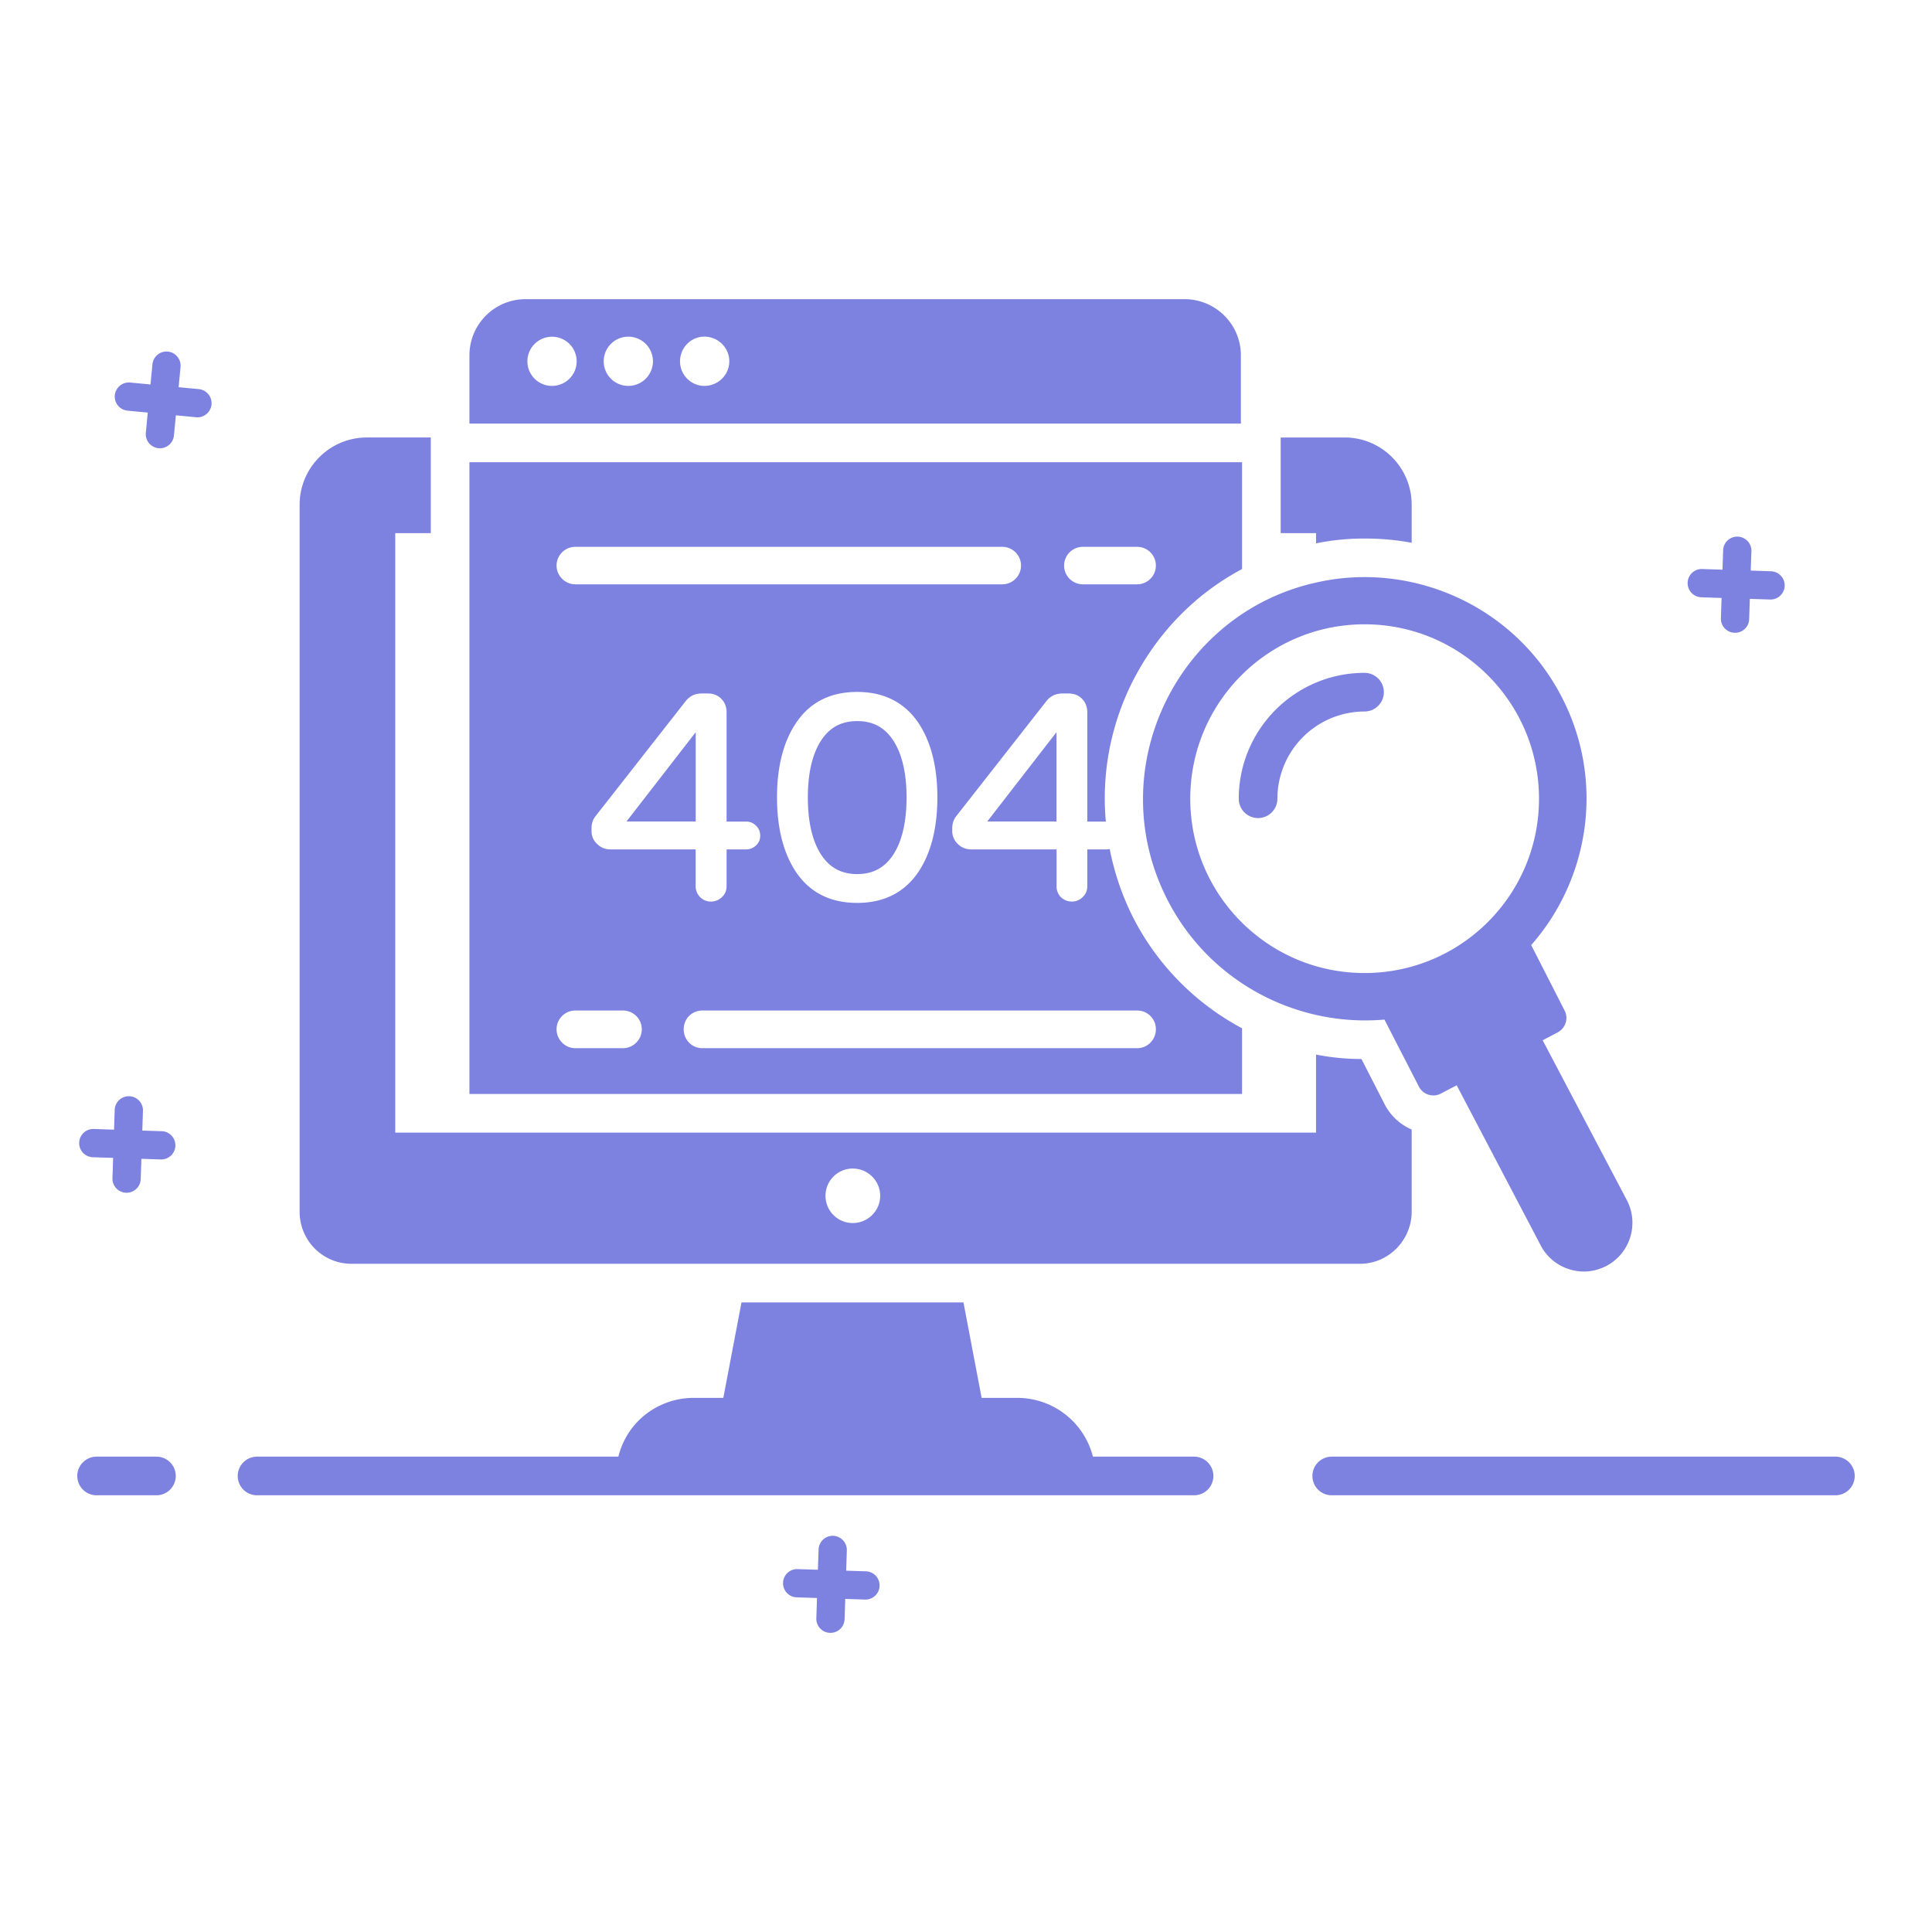 <svg class="icon" style="width: 1em;height: 1em;vertical-align: middle;fill: currentColor;overflow: hidden;" viewBox="0 0 1024 1024" version="1.1" xmlns="http://www.w3.org/2000/svg" p-id="6026"><path d="M105.39 206.244l-10.721-1.024 1.024-10.732a7.516 7.516 0 0 0-6.758-8.151 7.506 7.506 0 0 0-8.141 6.717L79.759 203.776l-10.732-1.024a7.475 7.475 0 1 0-1.434 14.909l10.721 1.024-1.024 10.732a7.475 7.475 0 0 0 6.707 8.141 7.475 7.475 0 0 0 8.192-6.707l1.034-10.732 10.732 1.034a7.506 7.506 0 0 0 8.151-6.758 7.506 7.506 0 0 0-6.717-8.151zM86.19 599.583l-10.772-0.358 0.358-10.772a7.496 7.496 0 0 0-14.971-0.492l-0.358 10.783-10.772-0.358a7.475 7.475 0 0 0-7.7 7.209 7.475 7.475 0 0 0 7.219 7.762l10.772 0.348-0.358 10.772a7.465 7.465 0 0 0 7.219 7.7 7.475 7.475 0 0 0 7.752-7.209l0.358-10.772 10.762 0.348a7.506 7.506 0 0 0 0.492-14.971zM901.704 316.57l10.772 0.358L912.118 327.68a7.475 7.475 0 0 0 7.219 7.711 7.475 7.475 0 0 0 7.752-7.219l0.358-10.772 10.762 0.358c4.096 0.133 7.578-3.133 7.711-7.27a7.506 7.506 0 0 0-7.219-7.7l-10.772-0.358 0.358-10.762a7.506 7.506 0 0 0-14.971-0.492l-0.358 10.772-10.772-0.358a7.465 7.465 0 0 0-7.7 7.219 7.475 7.475 0 0 0 7.219 7.752zM459.264 832.84l-10.783-0.348 0.358-10.772a7.516 7.516 0 0 0-7.27-7.711 7.506 7.506 0 0 0-7.7 7.219l-0.358 10.772-10.762-0.348a7.465 7.465 0 0 0-7.711 7.209 7.475 7.475 0 0 0 7.219 7.762l10.772 0.348-0.358 10.772a7.465 7.465 0 0 0 7.219 7.7 7.475 7.475 0 0 0 7.752-7.209l0.358-10.772 10.772 0.348a7.496 7.496 0 0 0 0.492-14.971zM972.8 772.055H705.843a10.24 10.24 0 1 0 0 20.48H972.8a10.24 10.24 0 1 0 0-20.48zM632.883 772.055h-53.617a41.339 41.339 0 0 0-40.038-31.15h-18.944l-9.626-50.586h-117.658l-9.626 50.586h-15.77c-11.264 0-21.709 4.608-29.184 12.083a41.165 41.165 0 0 0-10.68 19.067H136.243a10.24 10.24 0 1 0 0 20.48h496.64a10.24 10.24 0 1 0 0-20.48zM82.913 772.055H51.2a10.24 10.24 0 1 0 0 20.48h31.713a10.24 10.24 0 1 0 0-20.48zM186.348 669.839h534.426c15.258 0 27.443-12.595 27.443-27.648v-43.52c-5.939-2.56-10.957-7.066-14.131-13.005l-12.493-24.371c-8.192 0-16.282-0.819-24.064-2.355v41.37h-488.038v-317.747h18.842v-50.688h-33.894c-19.661 0-35.635 15.974-35.635 35.635v374.682c0 15.258 12.186 27.648 27.546 27.648z m265.626-50.483c7.987 0 14.541 6.451 14.541 14.438 0 7.987-6.554 14.438-14.541 14.438s-14.438-6.451-14.438-14.438c0-7.987 6.451-14.438 14.438-14.438zM697.528 287.99c8.397-1.741 16.998-2.56 25.702-2.56 8.499 0 16.794 0.717 24.986 2.253v-20.173c0-19.661-15.872-35.635-35.533-35.635h-33.894v50.688h18.739v5.427zM657.695 188.355c0-16.486-13.414-29.798-29.901-29.798h-349.184c-16.486 0-29.798 13.312-29.798 29.798v36.147h408.883v-36.147z m-365.158 16.179c-7.168 0-13.005-5.837-13.005-13.005a13.046 13.046 0 1 1 26.112 0c0 7.168-5.837 13.005-13.107 13.005z m40.448 0c-7.168 0-13.005-5.837-13.005-13.005a13.046 13.046 0 1 1 13.005 13.005z m40.346 0c-7.066 0-12.902-5.837-12.902-13.005 0-7.27 5.837-13.107 12.902-13.107 7.27 0 13.21 5.837 13.21 13.107 0 7.168-5.939 13.005-13.21 13.005zM454.328 382.188c-8.448 0-14.746 3.43-19.272 10.527-4.567 7.188-6.881 17.254-6.881 29.942 0 12.78 2.314 22.897 6.881 30.075 4.516 7.096 10.824 10.547 19.272 10.547s14.766-3.451 19.282-10.547c4.567-7.168 6.881-17.285 6.881-30.075 0-12.698-2.314-22.764-6.881-29.942-4.516-7.096-10.824-10.527-19.282-10.527zM559.964 435.405v-47.34L523.264 435.415zM658.309 545.014c-23.962-12.8-44.032-32.563-57.139-57.549a140.493 140.493 0 0 1-13.005-37.478c-0.512 0.102-1.024 0.205-1.536 0.205h-10.342v19.456c0 2.355-0.819 4.301-2.458 5.837a7.885 7.885 0 0 1-5.734 2.355 8.294 8.294 0 0 1-5.837-2.355 8.038 8.038 0 0 1-2.253-5.837v-19.456h-45.261c-2.765 0-5.12-0.922-7.066-2.867a9.288 9.288 0 0 1-2.97-6.963v-1.434c0-2.458 0.717-4.506 2.048-6.246l47.821-61.03c0.922-1.229 2.15-2.253 3.686-3.072 1.638-0.717 3.277-1.024 4.915-1.024h3.072c2.97 0 5.427 0.922 7.27 2.867 1.843 1.843 2.765 4.301 2.765 7.168v57.856h9.83c-2.15-23.654 1.843-47.718 12.186-70.144 13.005-27.75 33.997-49.869 60.006-63.693v-56.627h-409.498v334.848h409.498v-34.816z m-84.378-255.181h28.774a9.933 9.933 0 0 1 0 19.866h-28.774a9.933 9.933 0 0 1 0-19.866z m-269.005 0h226.304a9.933 9.933 0 0 1 0 19.866h-226.304c-5.427 0-9.933-4.506-9.933-9.933 0-5.53 4.506-9.933 9.933-9.933z m191.898 132.813c0 16.896-3.686 30.618-10.854 40.653-7.373 10.138-18.022 15.258-31.642 15.258-13.722 0-24.371-5.12-31.642-15.258-7.168-10.035-10.854-23.757-10.854-40.653s3.686-30.618 10.854-40.55c7.27-10.24 17.92-15.36 31.642-15.36 13.619 0 24.269 5.12 31.642 15.258 7.168 10.035 10.854 23.757 10.854 40.653z m-173.261 27.546c-2.765 0-5.12-0.922-7.066-2.867a8.94 8.94 0 0 1-2.97-6.963v-1.434c0-2.458 0.717-4.506 2.048-6.246l47.821-61.03c0.922-1.229 2.15-2.253 3.686-3.072 1.536-0.717 3.174-1.024 4.915-1.024h3.072c2.97 0 5.427 0.922 7.27 2.867 1.843 1.843 2.765 4.301 2.765 7.168v57.856h10.342c2.048 0 3.789 0.717 5.222 2.15 1.536 1.434 2.253 3.277 2.253 5.325s-0.717 3.789-2.253 5.222c-1.434 1.331-3.174 2.048-5.222 2.048h-10.342v19.456c0 2.355-0.819 4.301-2.458 5.837a8.294 8.294 0 0 1-5.837 2.355 7.885 7.885 0 0 1-5.734-2.355 8.131 8.131 0 0 1-2.355-5.837v-19.456h-45.158z m6.656 105.37h-25.293c-5.427 0-9.933-4.506-9.933-10.035s4.506-9.933 9.933-9.933h25.293c5.427 0 9.933 4.403 9.933 9.933s-4.506 10.035-9.933 10.035z m272.486 0h-230.4c-5.632 0-9.933-4.506-9.933-10.035s4.301-9.933 9.933-9.933h230.4c5.53 0 9.933 4.403 9.933 9.933s-4.403 10.035-9.933 10.035zM368.753 388.065l-36.71 47.35h36.71zM697.528 308.777c-74.035 16.384-114.483 99.942-78.234 169.165 22.63 43.11 68.506 66.458 114.483 62.464l18.33 35.635c2.253 4.198 7.373 5.734 11.571 3.584l8.397-4.403 44.544 84.89c4.608 8.806 13.619 13.824 22.938 13.824 3.994 0 8.09-1.024 11.878-2.97 12.595-6.656 17.408-22.221 10.854-34.816l-44.646-84.787 7.987-4.198c4.198-2.253 5.837-7.475 3.584-11.674l-17.613-34.509h-0.102c31.232-35.43 39.219-87.757 15.974-132.096-25.395-48.538-79.974-71.578-129.946-60.109z m118.17 114.586c0 50.995-41.37 92.365-92.467 92.365-50.995 0-92.365-41.37-92.365-92.365 0-51.098 41.37-92.467 92.365-92.467 51.098 0 92.467 41.37 92.467 92.467zM656.568 423.352a10.24 10.24 0 1 0 20.48 0 46.264 46.264 0 0 1 46.182-46.244 10.24 10.24 0 1 0 0-20.48c-36.762 0-66.662 29.932-66.662 66.724z" fill="#7d82e1" p-id="6027"></path></svg>